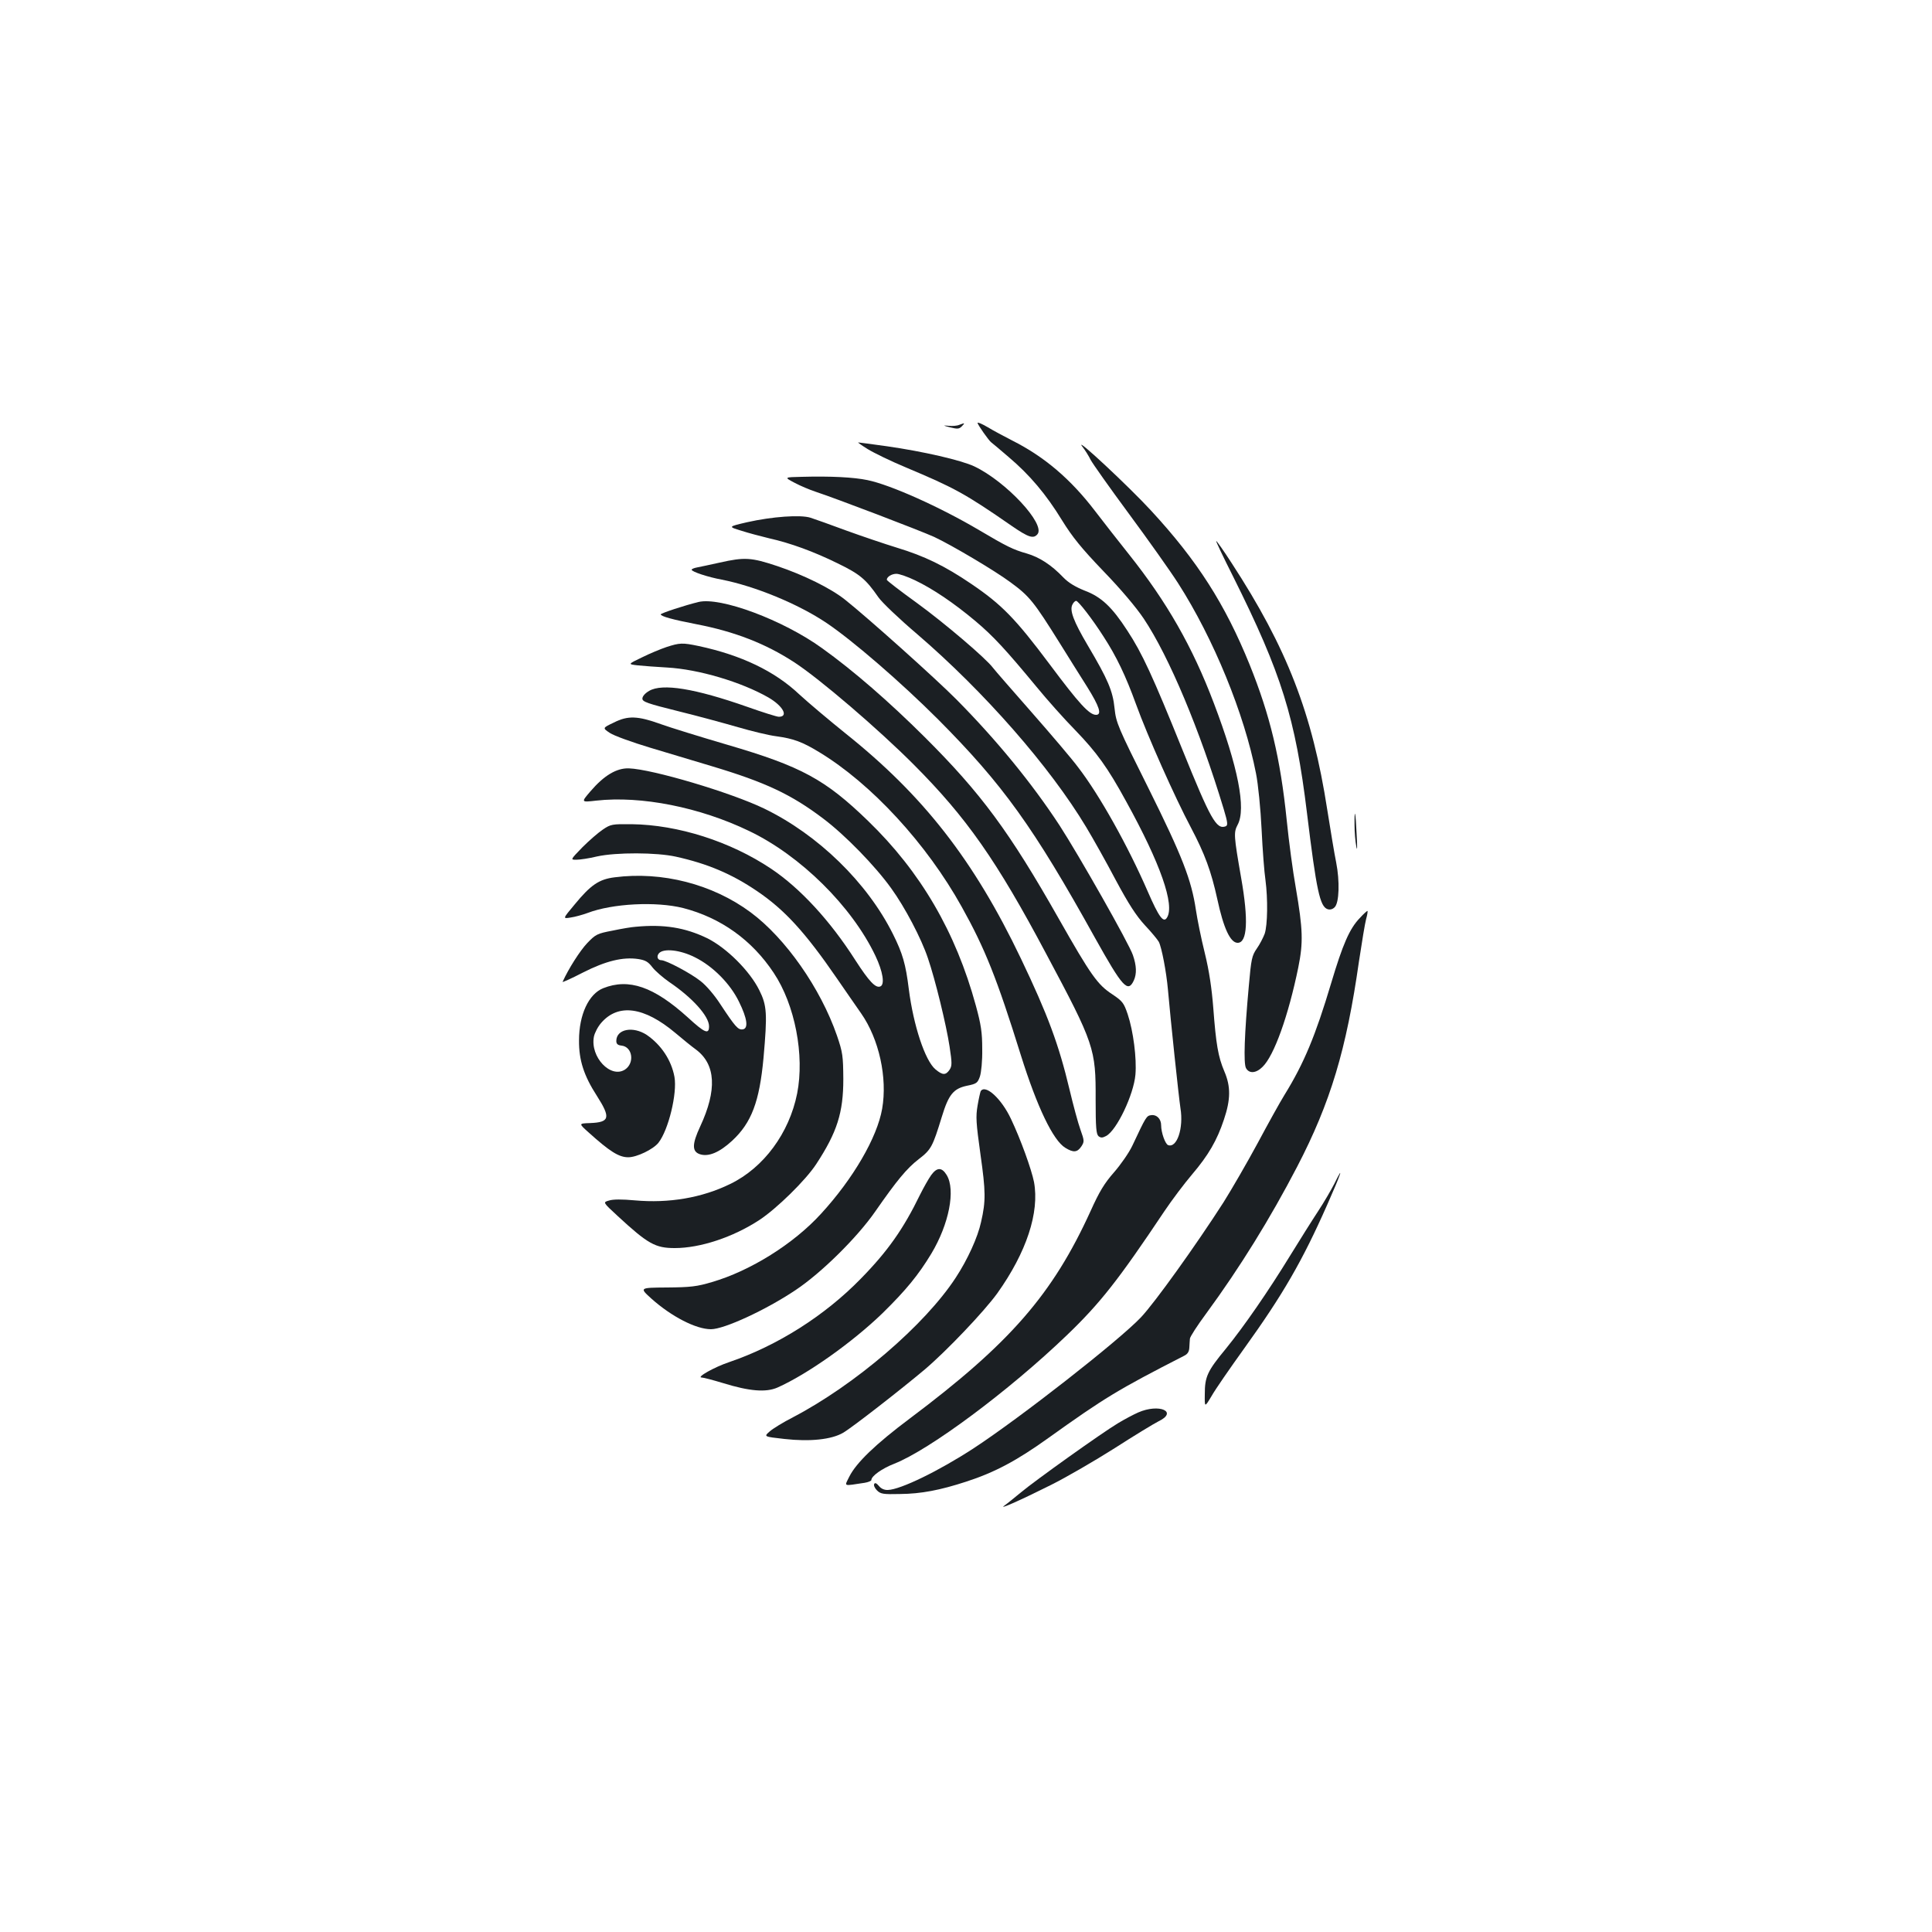<?xml version="1.0" standalone="no"?>
<!DOCTYPE svg PUBLIC "-//W3C//DTD SVG 20010904//EN"
 "http://www.w3.org/TR/2001/REC-SVG-20010904/DTD/svg10.dtd">
<svg version="1.0" xmlns="http://www.w3.org/2000/svg"
 width="1000pt" height="1000pt" viewBox="0 0 1000 1000"
 preserveAspectRatio="xMidYMid meet">
<g transform="translate(0,1000) scale(0.1,-0.1)"
fill="#1b1f23" stroke="none">
<path d="M5060 7811 c0 -9 59 -93 71 -101 4 -3 44 -36 89 -75 110 -93 195
-194 277 -328 54 -87 99 -143 214 -263 91 -94 170 -188 209 -246 132 -198 290
-576 414 -986 21 -70 22 -84 10 -89 -48 -18 -78 36 -224 397 -153 379 -208
499 -285 616 -79 122 -135 175 -221 207 -47 19 -83 40 -110 68 -62 65 -124
105 -189 124 -71 20 -105 37 -247 121 -203 120 -460 235 -578 259 -71 15 -191
21 -339 17 -93 -2 -93 -2 -38 -31 30 -16 78 -36 108 -46 109 -36 536 -199 614
-234 90 -42 313 -174 394 -234 100 -73 122 -101 257 -317 43 -69 106 -170 141
-225 63 -101 78 -145 46 -145 -35 0 -88 58 -241 263 -176 235 -247 308 -405
415 -137 93 -242 144 -384 187 -65 20 -183 60 -263 89 -80 30 -163 59 -184 66
-52 17 -200 6 -329 -23 -99 -23 -99 -23 -30 -44 37 -12 102 -29 143 -39 112
-25 232 -69 356 -130 115 -56 145 -81 211 -176 17 -25 107 -111 200 -190 348
-299 687 -686 875 -999 35 -58 104 -181 153 -274 67 -125 106 -185 151 -234
34 -36 66 -75 72 -86 15 -29 39 -156 47 -245 14 -161 56 -556 65 -616 17 -103
-18 -208 -64 -191 -15 6 -36 65 -36 103 0 32 -23 56 -51 52 -25 -3 -27 -7 -98
-158 -17 -36 -60 -98 -95 -138 -50 -57 -76 -100 -121 -200 -197 -432 -417
-685 -937 -1075 -175 -131 -276 -228 -312 -300 -26 -53 -35 -49 79 -32 19 3
35 10 35 14 0 21 55 60 119 85 183 72 594 378 892 664 174 167 268 287 506
643 39 58 103 143 143 190 85 100 129 176 165 284 35 104 36 171 2 250 -32 75
-43 141 -57 327 -8 102 -21 191 -44 285 -19 76 -39 176 -46 223 -23 155 -70
277 -246 631 -159 318 -167 338 -175 412 -9 91 -35 151 -138 325 -75 127 -96
184 -80 213 5 11 14 19 19 19 11 0 84 -94 142 -185 67 -103 115 -204 168 -350
59 -163 201 -482 285 -640 71 -135 104 -224 136 -370 32 -149 67 -225 105
-225 50 0 57 116 18 337 -38 218 -39 234 -18 274 45 83 2 300 -123 629 -111
293 -244 525 -439 770 -55 69 -134 170 -176 225 -126 165 -262 281 -429 365
-41 21 -99 52 -127 69 -29 17 -52 27 -52 22z m-323 -815 c92 -44 200 -117 311
-210 94 -79 159 -150 317 -341 54 -66 144 -167 201 -225 110 -114 167 -192
264 -370 176 -319 252 -535 210 -600 -18 -29 -42 4 -99 135 -103 237 -250 500
-361 644 -31 42 -140 170 -241 285 -101 115 -191 218 -199 229 -35 48 -251
232 -394 336 -86 62 -156 116 -156 120 0 15 25 31 50 31 14 0 58 -15 97 -34z"/>
<path d="M4965 7801 c-11 -5 -36 -7 -55 -5 -32 3 -31 2 8 -8 37 -9 46 -9 60 5
18 19 17 19 -13 8z"/>
<path d="M5601 7690 c15 -19 35 -51 44 -70 10 -19 99 -145 198 -279 99 -134
214 -296 255 -360 184 -287 343 -677 403 -984 11 -54 24 -185 29 -290 5 -106
14 -223 20 -262 13 -99 11 -233 -4 -278 -8 -21 -26 -56 -41 -77 -25 -36 -29
-54 -41 -192 -23 -251 -28 -401 -15 -426 16 -30 52 -28 86 6 60 58 134 266
185 515 26 129 24 196 -13 412 -15 83 -36 240 -47 350 -33 322 -86 542 -192
805 -127 313 -270 537 -510 797 -112 122 -399 390 -357 333z"/>
<path d="M4492 7675 c31 -19 119 -62 196 -94 254 -107 306 -135 550 -304 86
-59 111 -67 132 -42 43 52 -163 273 -327 351 -68 32 -263 77 -451 104 -79 11
-146 20 -150 20 -3 0 19 -16 50 -35z"/>
<path d="M6384 7013 c249 -499 321 -729 381 -1222 49 -402 67 -484 107 -497
13 -4 26 0 36 10 24 23 27 136 8 232 -9 43 -29 166 -46 272 -77 499 -209 839
-496 1279 -40 62 -76 113 -79 113 -3 0 37 -84 89 -187z"/>
<path d="M3725 7088 c-49 -11 -102 -22 -117 -25 -16 -3 -28 -8 -28 -12 0 -10
84 -38 155 -51 173 -34 397 -126 544 -225 135 -91 384 -306 577 -499 335 -337
493 -556 812 -1131 143 -256 170 -286 201 -219 15 34 14 75 -5 130 -19 58
-280 518 -380 672 -142 217 -325 441 -533 651 -108 109 -461 425 -577 517 -74
59 -214 128 -351 174 -135 45 -169 47 -298 18z"/>
<path d="M3615 6884 c-70 -17 -195 -58 -195 -64 0 -10 61 -27 185 -51 198 -38
359 -101 506 -197 131 -85 438 -348 620 -531 272 -273 427 -494 683 -976 251
-470 258 -493 257 -757 0 -145 3 -178 15 -189 12 -9 20 -9 39 1 55 29 143 214
152 318 7 84 -11 225 -40 312 -20 59 -27 68 -79 103 -77 50 -111 98 -278 392
-255 450 -402 649 -694 940 -184 183 -369 344 -531 460 -202 146 -527 267
-640 239z"/>
<path d="M3450 6651 c-30 -10 -88 -34 -128 -54 -73 -35 -73 -35 -20 -41 29 -3
97 -8 150 -11 164 -9 385 -75 525 -155 76 -44 106 -100 54 -100 -10 0 -83 23
-162 51 -273 96 -441 123 -509 83 -21 -12 -35 -28 -35 -40 0 -16 24 -25 185
-65 102 -25 241 -63 310 -83 69 -20 158 -42 199 -47 88 -12 134 -29 221 -82
271 -164 557 -475 738 -801 120 -215 182 -370 306 -768 84 -268 167 -441 230
-479 42 -26 62 -24 83 7 16 25 16 29 -5 88 -12 33 -37 126 -56 206 -56 235
-113 388 -252 679 -243 508 -504 843 -909 1166 -82 66 -189 156 -238 201 -128
121 -301 203 -520 250 -85 18 -99 17 -167 -5z"/>
<path d="M3177 6260 c-59 -28 -59 -28 -20 -54 21 -14 115 -48 208 -76 94 -28
238 -71 320 -96 277 -83 411 -146 576 -271 112 -84 269 -245 352 -361 71 -98
156 -260 190 -362 38 -111 95 -345 112 -457 13 -86 13 -100 0 -120 -20 -29
-36 -29 -73 2 -54 45 -114 227 -138 415 -16 130 -32 185 -82 285 -133 267
-388 515 -667 650 -172 83 -579 204 -700 208 -63 2 -128 -36 -199 -119 -49
-57 -49 -57 30 -48 232 26 536 -34 791 -157 266 -127 532 -390 654 -646 39
-82 50 -150 25 -159 -24 -9 -57 25 -128 135 -132 207 -287 374 -436 474 -212
142 -483 228 -723 231 -100 1 -108 0 -149 -28 -24 -16 -71 -57 -106 -92 -62
-64 -62 -64 -31 -64 18 0 66 7 107 17 100 22 309 21 408 -1 163 -36 289 -89
420 -178 142 -96 248 -211 413 -451 41 -59 97 -141 126 -182 93 -133 137 -333
109 -494 -26 -149 -150 -362 -316 -543 -142 -156 -366 -296 -565 -354 -77 -23
-110 -27 -233 -28 -143 -1 -143 -1 -80 -58 103 -92 230 -158 308 -158 68 0
283 99 437 202 134 89 320 273 413 407 112 161 163 223 225 271 65 50 72 64
120 220 35 115 60 145 129 160 50 10 56 14 68 48 7 22 13 80 12 142 0 86 -6
126 -33 225 -104 381 -286 693 -558 956 -222 215 -345 282 -728 394 -143 42
-298 90 -345 107 -119 43 -170 45 -243 8z"/>
<path d="M7011 5729 c0 -35 4 -84 9 -109 5 -29 6 -9 2 60 -5 118 -12 147 -11
49z"/>
<path d="M3181 5459 c-81 -10 -124 -40 -207 -141 -62 -74 -62 -74 -20 -67 22
3 61 14 86 23 130 50 357 61 496 26 194 -50 356 -165 469 -336 110 -165 160
-426 121 -624 -41 -205 -173 -384 -346 -468 -147 -72 -318 -101 -495 -85 -65
6 -112 6 -133 -1 -32 -9 -32 -9 45 -80 157 -145 195 -166 296 -166 131 0 301
56 437 145 90 59 241 207 295 290 108 165 140 266 140 440 -1 120 -3 137 -33
225 -85 245 -266 504 -447 638 -197 146 -459 213 -704 181z"/>
<path d="M7038 5248 c-53 -55 -88 -136 -148 -337 -81 -271 -140 -414 -242
-579 -23 -37 -85 -149 -139 -250 -54 -100 -134 -238 -176 -305 -144 -224 -356
-520 -428 -596 -115 -121 -621 -517 -865 -677 -181 -118 -379 -214 -444 -216
-19 -1 -36 7 -47 21 -12 14 -20 18 -24 10 -4 -6 2 -21 14 -33 19 -19 32 -21
119 -19 110 1 208 20 343 64 148 48 262 109 424 225 292 209 361 251 705 427
18 9 25 22 26 42 1 17 2 37 3 46 0 9 38 68 84 130 176 240 332 493 471 760
173 333 255 607 320 1063 15 99 31 197 37 219 6 21 9 40 7 42 -2 1 -20 -15
-40 -37z"/>
<path d="M3290 5203 c-19 -1 -73 -10 -120 -20 -79 -15 -87 -19 -131 -65 -37
-39 -97 -133 -127 -200 -2 -4 45 17 105 48 118 60 207 82 287 70 37 -6 51 -14
73 -43 15 -19 54 -53 87 -76 120 -81 206 -177 206 -229 0 -44 -22 -35 -110 46
-176 159 -305 204 -438 151 -75 -30 -125 -137 -125 -270 -1 -102 25 -183 93
-288 72 -113 66 -136 -36 -140 -59 -2 -59 -2 -9 -47 111 -100 158 -130 207
-130 44 0 129 41 156 75 52 66 98 256 83 341 -16 87 -69 166 -143 217 -71 47
-158 31 -158 -31 0 -15 7 -22 27 -24 57 -6 69 -90 18 -124 -74 -48 -181 65
-161 170 4 20 21 53 39 73 88 100 221 82 382 -53 39 -33 87 -72 108 -87 102
-77 109 -209 21 -398 -42 -90 -43 -129 -2 -143 44 -15 101 8 168 70 100 93
141 202 162 429 20 228 18 270 -22 350 -49 99 -169 219 -270 269 -114 55 -224
73 -370 59z m307 -158 c93 -46 183 -137 228 -230 43 -87 50 -139 19 -143 -24
-3 -38 13 -116 131 -29 45 -72 96 -102 119 -50 40 -178 108 -203 108 -19 0
-26 19 -13 35 23 28 110 19 187 -20z"/>
<path d="M5076 4352 c-2 -4 -10 -38 -16 -74 -10 -58 -8 -89 15 -254 27 -191
28 -240 3 -349 -17 -79 -70 -195 -131 -288 -160 -245 -520 -554 -843 -723 -49
-25 -103 -58 -120 -73 -31 -27 -31 -27 76 -39 133 -15 244 -3 304 32 48 28
303 227 423 328 114 97 307 300 375 394 151 212 219 418 190 576 -13 65 -69
221 -119 326 -49 105 -133 182 -157 144z"/>
<path d="M4820 3918 c-13 -18 -39 -64 -58 -102 -86 -177 -167 -292 -306 -434
-187 -192 -432 -347 -681 -432 -78 -26 -173 -80 -143 -80 9 0 58 -13 111 -29
136 -42 221 -49 281 -23 155 69 388 234 545 386 121 119 185 197 252 308 91
152 126 329 79 406 -25 41 -50 41 -80 0z"/>
<path d="M6906 3872 c-16 -31 -53 -95 -84 -142 -31 -47 -95 -149 -143 -227
-114 -186 -239 -367 -334 -484 -96 -116 -109 -145 -109 -235 -1 -70 -1 -70 35
-10 19 34 96 145 170 248 199 277 299 449 429 743 69 155 91 219 36 107z"/>
<path d="M5891 2689 c-25 -11 -72 -36 -105 -56 -85 -51 -428 -296 -501 -357
-34 -28 -72 -59 -85 -68 -38 -26 74 23 240 106 80 40 228 126 329 190 101 65
203 127 227 139 104 50 4 94 -105 46z"/>
</g>
</svg>
